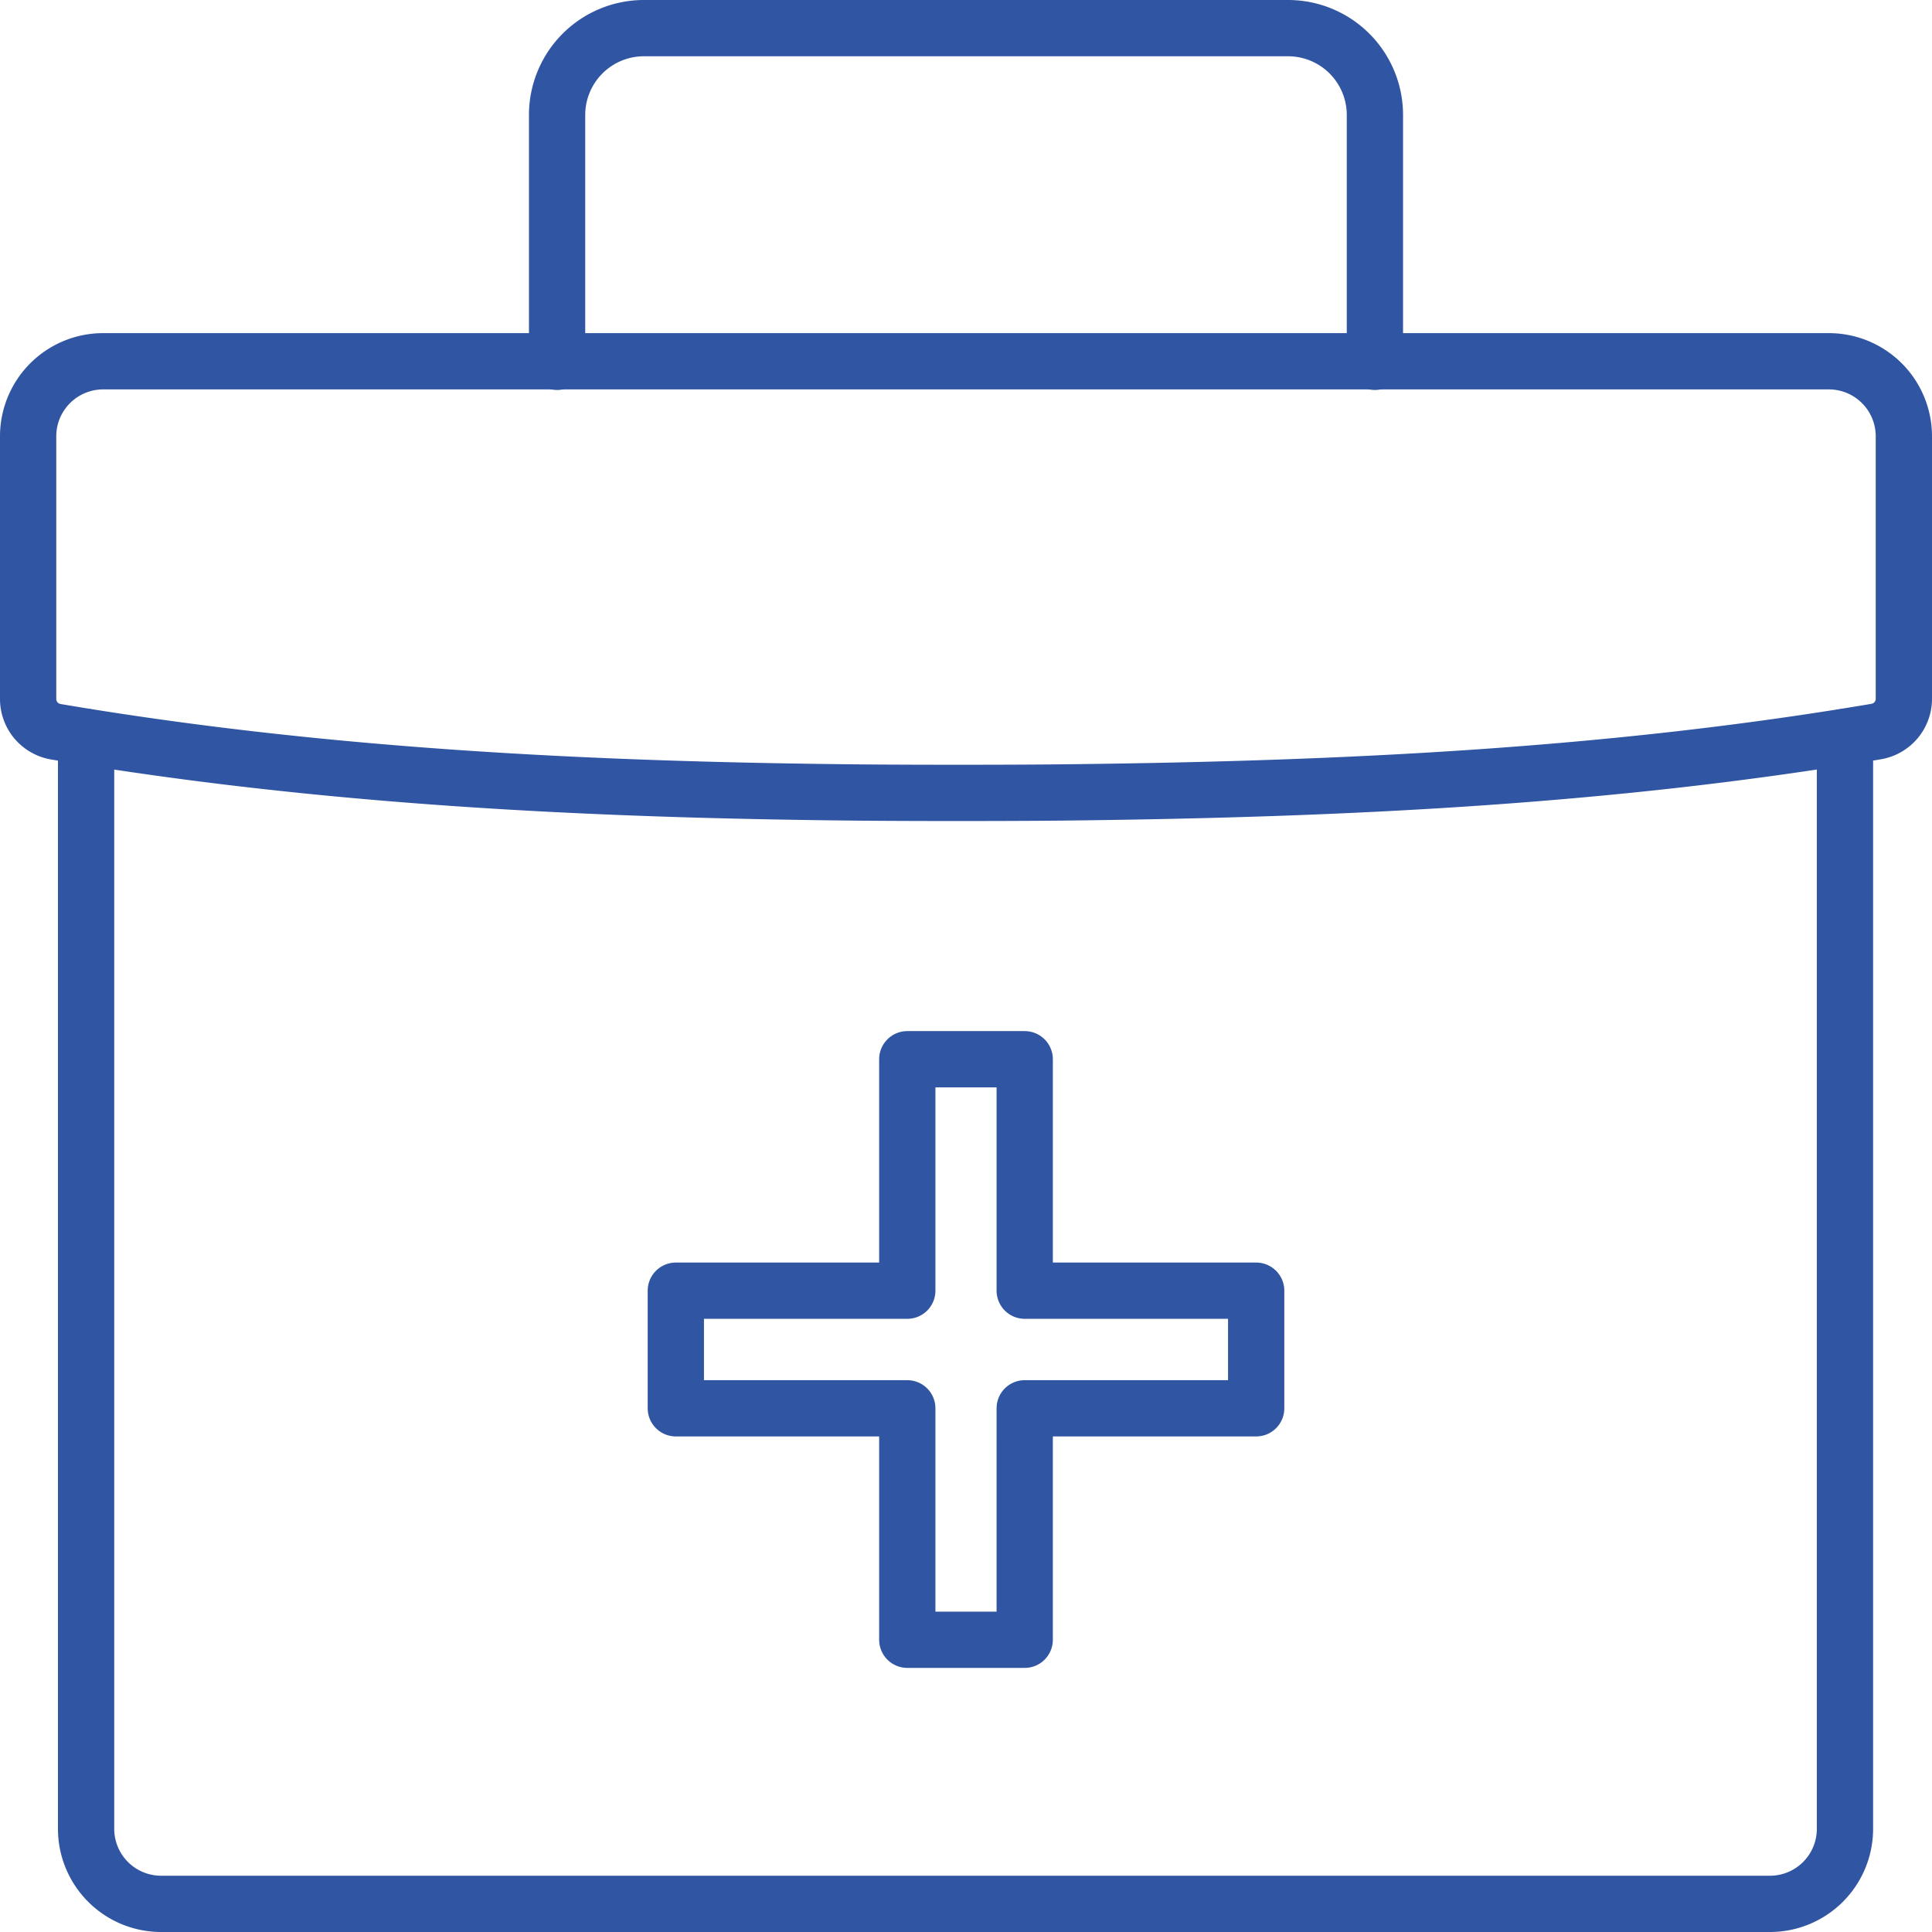 <svg xmlns="http://www.w3.org/2000/svg" width="103" height="103" viewBox="0 0 103 103">
  <g id="ICON_Family_doctor" data-name="ICON_Family doctor" transform="translate(1.5 1.5)">
    <path id="Path_55" data-name="Path 55" d="M65.47,67.31H53.13V54.97H46.87V67.31H34.53v6.27H46.87V85.92h6.26V73.58H65.47Z" fill="none" stroke="#3055a3" stroke-linecap="round" stroke-linejoin="round" stroke-width="3"/>
    <path id="Path_56" data-name="Path 56" d="M96.86,37.79V96a4,4,0,0,1-4,4H7.09a4,4,0,0,1-4-4V37.79" fill="none" stroke="#3055a3" stroke-linecap="round" stroke-linejoin="round" stroke-width="3"/>
    <path id="Path_57" data-name="Path 57" d="M44.19,40.75c-14.3-.14-28.57-.84-42.72-3.24A1.77,1.77,0,0,1,0,35.76v-14a4,4,0,0,1,4-4H96a4,4,0,0,1,4,4v14a1.77,1.77,0,0,1-1.47,1.74c-14.15,2.4-28.42,3.07-42.72,3.24C52.91,40.78,47.09,40.78,44.19,40.75Z" fill="none" stroke="#3055a3" stroke-linecap="round" stroke-linejoin="round" stroke-width="3"/>
    <path id="Path_58" data-name="Path 58" d="M71.8,17.79V4.63A4.63,4.63,0,0,0,67.17,0H32.83A4.63,4.63,0,0,0,28.2,4.63V17.79" fill="none" stroke="#3055a3" stroke-linecap="round" stroke-linejoin="round" stroke-width="3"/>
  </g>
</svg>
